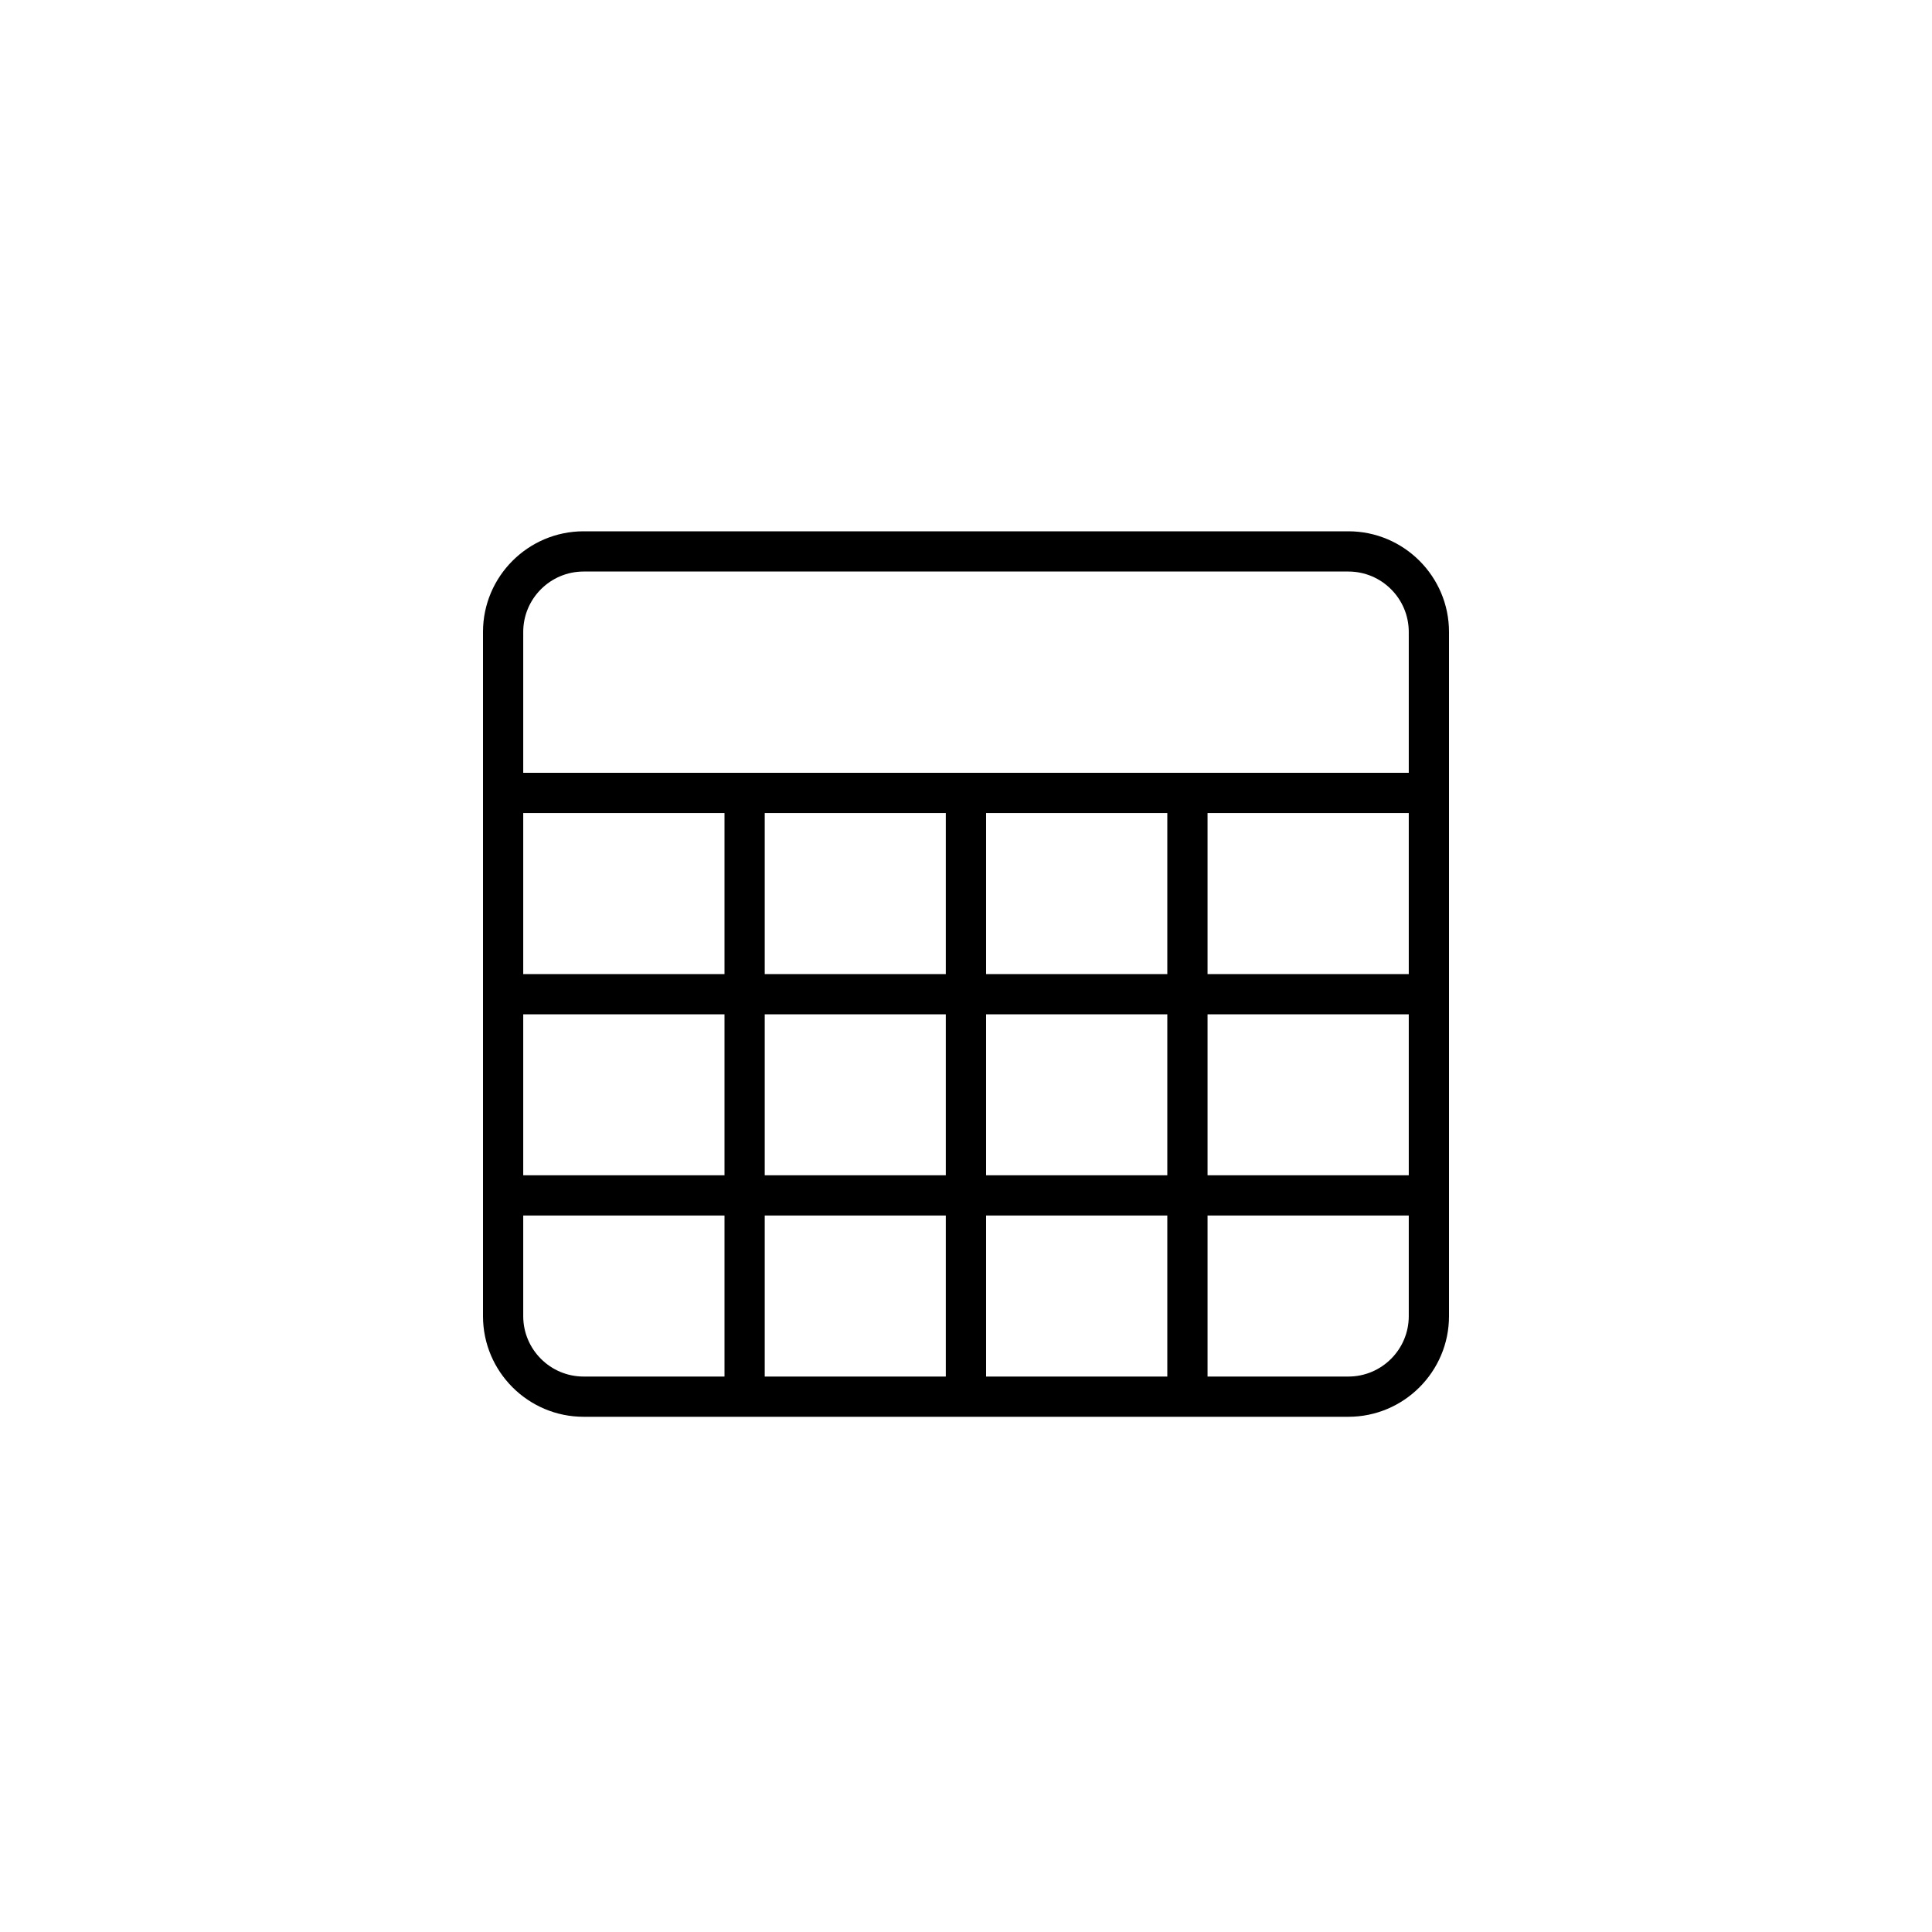 <svg viewBox="0 0 40 40" fill="none" xmlns="http://www.w3.org/2000/svg">
<path fill-rule="evenodd" clip-rule="evenodd" d="M15.417 29.333H12.083C10.935 29.333 10 28.398 10 27.25V24.75V20.583V16.417V13.083C10 11.935 10.935 11 12.083 11H27.917C29.065 11 30 11.935 30 13.083V16.417V20.583V24.75V27.25C30 28.398 29.065 29.333 27.917 29.333H24.584H19.999H15.417ZM25.001 28.5H27.917C28.606 28.5 29.167 27.939 29.167 27.25V25.166H25.001V28.5ZM24.168 25.166V28.5H20.416V25.166H24.168ZM25.001 24.333H29.167V21H25.001V24.333ZM24.168 21V24.333H20.416V21H24.168ZM25.001 20.167H29.167V16.833H25.001V20.167ZM24.168 16.833V20.167H20.416V16.833H24.168ZM24.584 16H19.999H15.417H10.833V13.083C10.833 12.394 11.394 11.833 12.083 11.833H27.917C28.606 11.833 29.167 12.394 29.167 13.083V16H24.584ZM19.582 28.5V25.166H15.833V28.5H19.582ZM19.582 24.333V21H15.833V24.333H19.582ZM19.582 20.167V16.833H15.833V20.167H19.582ZM15 28.5H12.083C11.394 28.5 10.833 27.939 10.833 27.25V25.166H15V28.5ZM15 21H10.833V24.333H15V21ZM15 20.167H10.833V16.833H15V20.167Z" fill="currentColor"/>
</svg>
